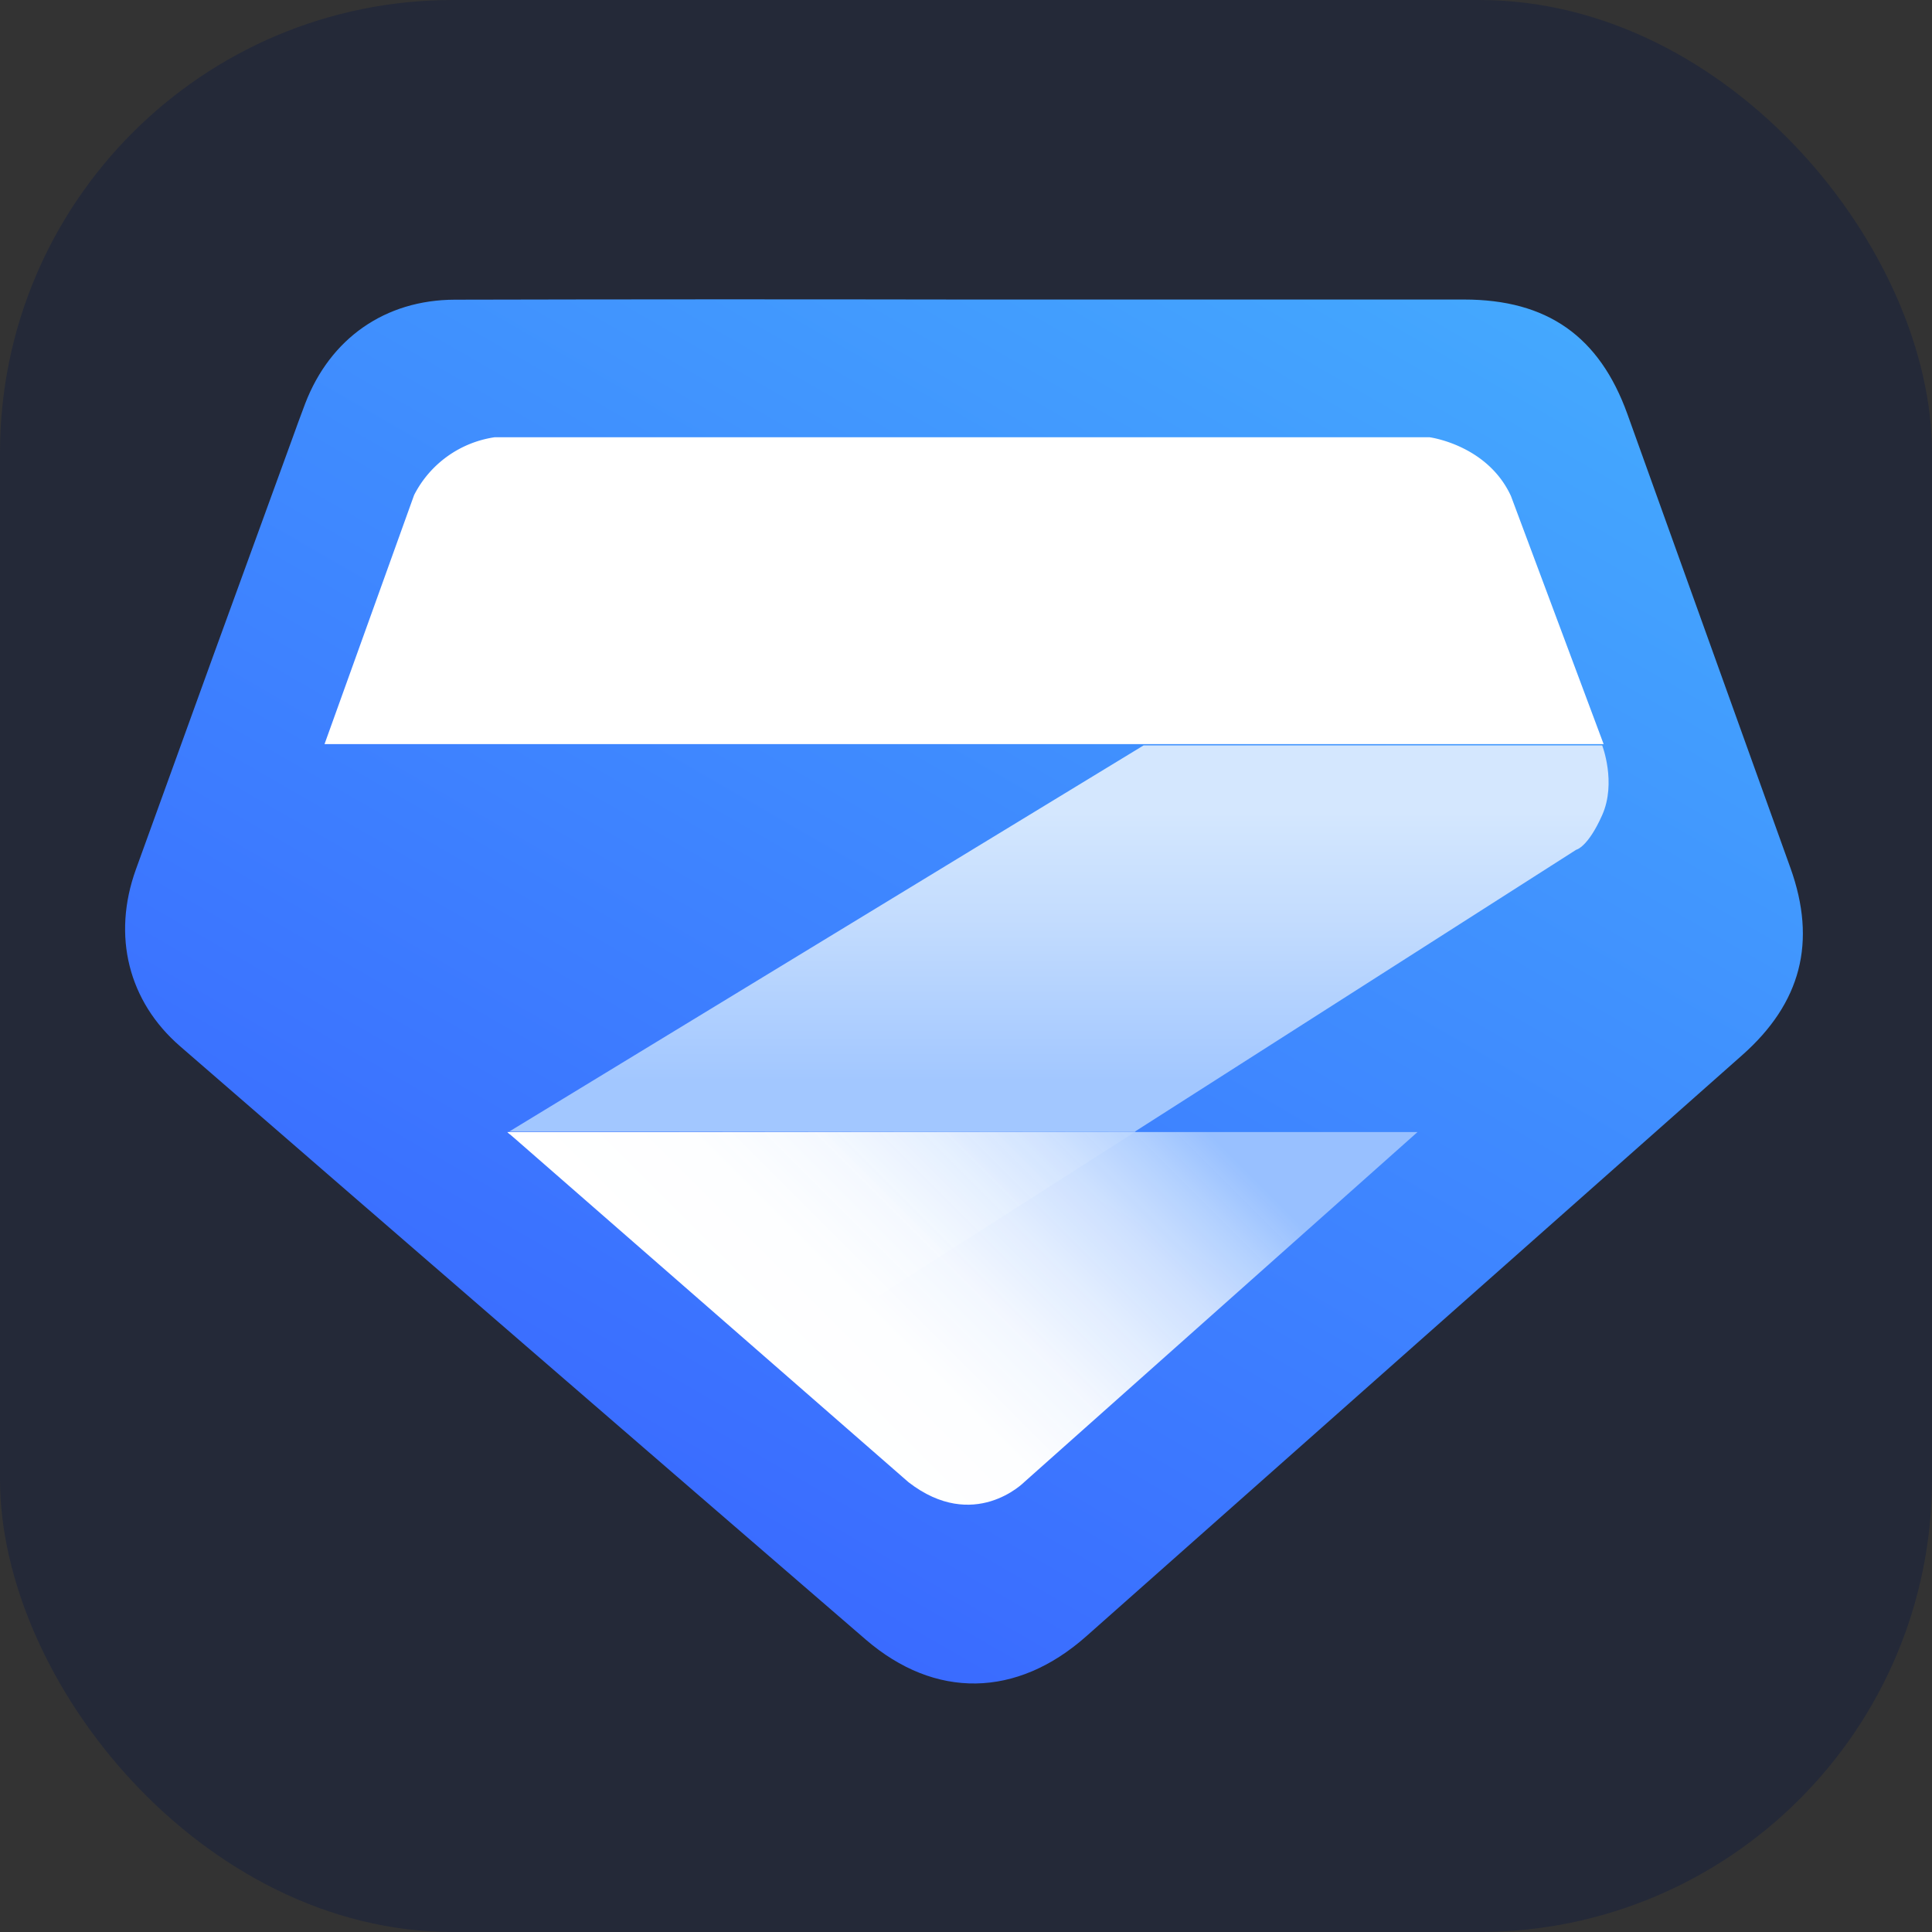 <svg width="256" height="256" fill="none" xmlns="http://www.w3.org/2000/svg" xmlns:xlink="http://www.w3.org/1999/xlink" viewBox="0 0 256 256"><rect x="0" y="0" width="256" height="256" fill="#333333" stroke="none"/><defs><linearGradient id="linear-gradient" x1="177.21" y1="25.82" x2="78.45" y2="196.88" gradientUnits="userSpaceOnUse"><stop offset="0" stop-color="#44a8fe"/><stop offset="1" stop-color="#3a6bff"/></linearGradient><linearGradient id="linear-gradient-2" x1="88.02" y1="170.82" x2="129.69" y2="129.15" gradientUnits="userSpaceOnUse"><stop offset="0" stop-color="#fff"/><stop offset="0.15" stop-color="#fbfcff"/><stop offset="0.33" stop-color="#eef5ff" stop-opacity="0.98"/><stop offset="0.53" stop-color="#d8e8ff" stop-opacity="0.96"/><stop offset="0.75" stop-color="#bbd6ff" stop-opacity="0.93"/><stop offset="0.9" stop-color="#a2c7ff" stop-opacity="0.9"/></linearGradient><linearGradient id="linear-gradient-3" x1="140.31" y1="98.77" x2="140.31" y2="149.94" gradientUnits="userSpaceOnUse"><stop offset="0.17" stop-color="#d4e7fe"/><stop offset="0.45" stop-color="#c3dcfe"/><stop offset="0.87" stop-color="#a2c7ff"/></linearGradient><linearGradient id="linear-gradient-4" x1="97.38" y1="180.19" x2="157.68" y2="119.89" gradientUnits="userSpaceOnUse"><stop offset="0" stop-color="#fff"/><stop offset="0.2" stop-color="#fdfeff"/><stop offset="0.34" stop-color="#f5f9ff" stop-opacity="0.99"/><stop offset="0.46" stop-color="#e7f1ff" stop-opacity="0.97"/><stop offset="0.58" stop-color="#d4e5ff" stop-opacity="0.95"/><stop offset="0.68" stop-color="#bcd7ff" stop-opacity="0.93"/><stop offset="0.77" stop-color="#a2c7ff" stop-opacity="0.9"/></linearGradient><linearGradient id="linear-gradient-5" x1="216.51" y1="173.11" x2="216.51" y2="173.11" xlink:href="#linear-gradient-2"/></defs><rect width="256" height="256" rx="60" fill="#242938"/><path d="M127.83,39.69H194c11,0,17.93,4.87,21.64,15.18Q226.46,84.95,237.24,115c3.53,9.83,1.4,17.93-6.41,24.83q-43.47,38.49-86.91,77c-9.18,8.13-20,8.37-29.23.4Q69.24,178,23.87,138.64C17,132.69,14.84,124,18,115.22Q28.27,86.77,38.65,58.34c.59-1.63,1.17-3.25,1.79-4.87C43.75,44.86,51,39.73,60.28,39.71Q94.06,39.63,127.83,39.69Z" fill="url(#linear-gradient)"/><polygon points="150.47 149.94 105.96 178.38 67.23 150.04 150.47 149.94" fill="url(#linear-gradient-2)"/><path d="M43,98.6l11.87-33a14.32,14.32,0,0,1,10.66-7.66h123.9s7.66,1,10.78,7.79L212.49,98.6Z" fill="#fff"/><path d="M151.53,98.77H212.3s1.91,4.93,0,9.23-3.45,4.6-3.45,4.6l-58.47,37.34H67.47Z" fill="url(#linear-gradient-3)"/><path d="M67.23,150h120.6L135.7,196.4s-6.64,6.71-15.32,0Z" fill="url(#linear-gradient-4)"/><path d="M216.51,173.11" fill="url(#linear-gradient-5)"/></svg>